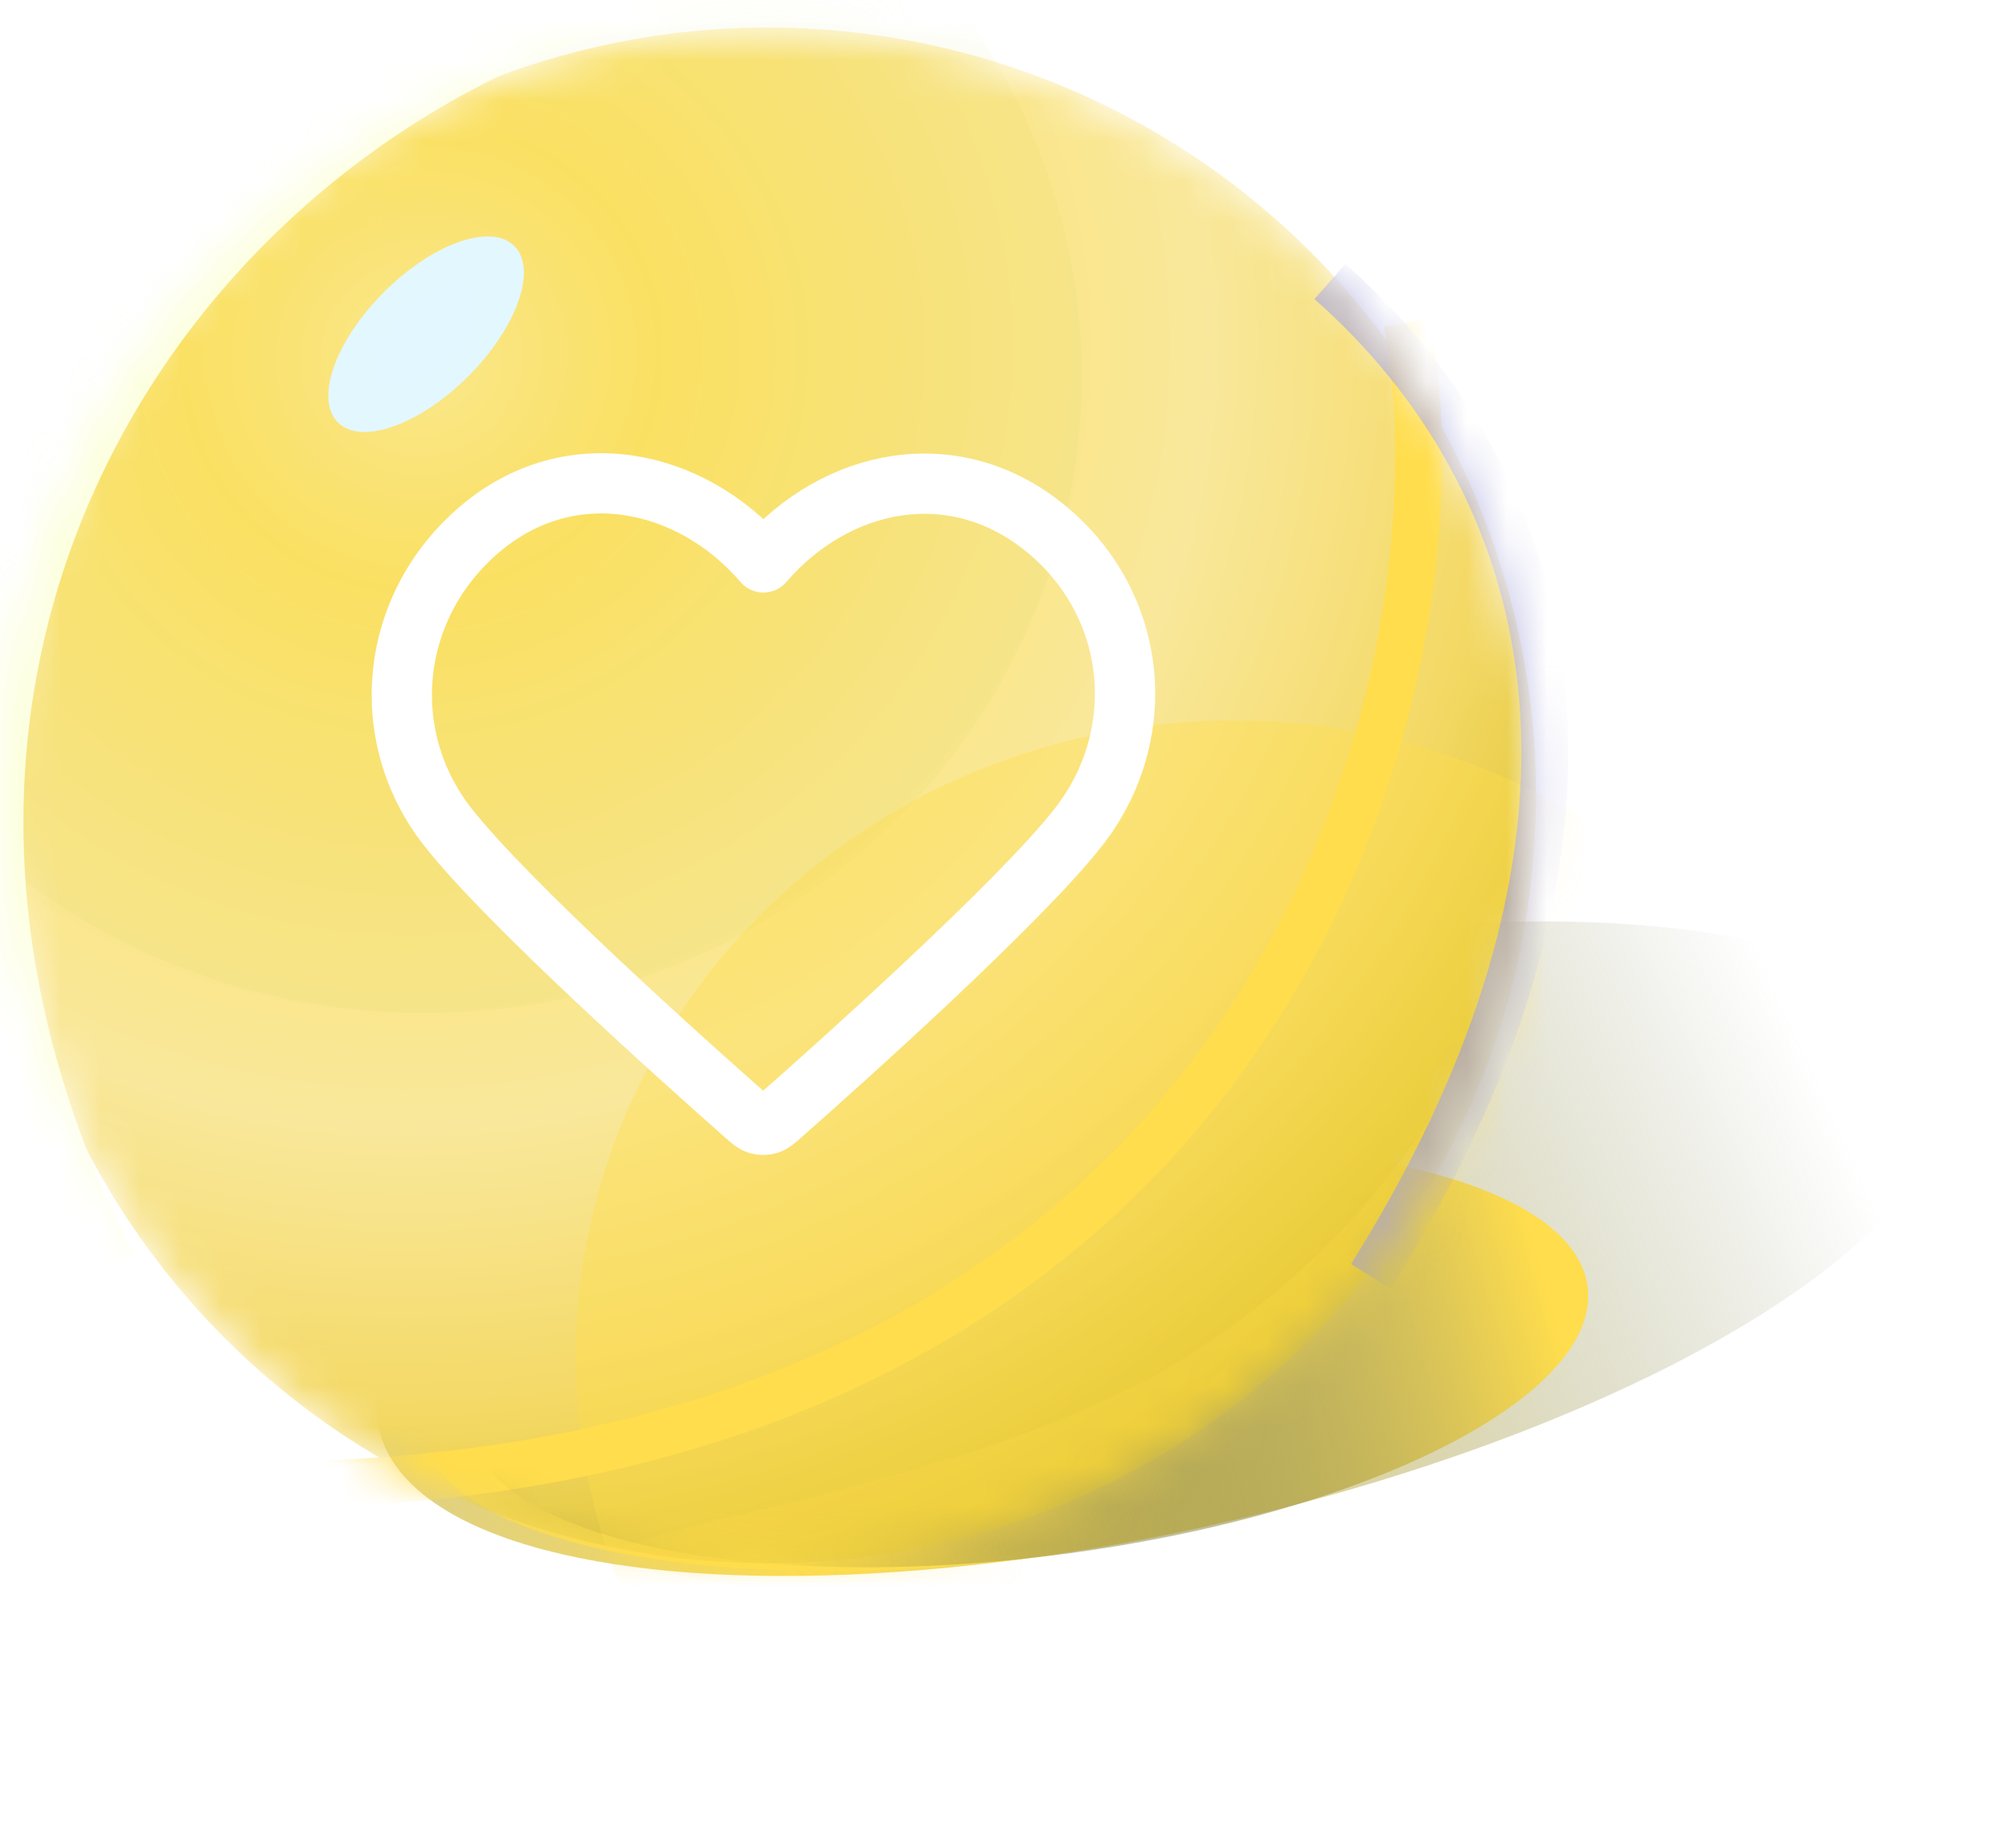 <svg width="50" height="46" viewBox="0 0 50 46" fill="none" xmlns="http://www.w3.org/2000/svg">
<g filter="url(#filter0_f_5429_36698)">
<ellipse cx="28.934" cy="31.082" rx="20.012" ry="6.98" transform="rotate(-12.944 28.934 31.082)" fill="url(#paint0_radial_5429_36698)"/>
</g>
<ellipse cx="25.011" cy="33.838" rx="14.615" ry="4.988" transform="rotate(-7.075 25.011 33.838)" fill="url(#paint1_radial_5429_36698)"/>
<g filter="url(#filter1_f_5429_36698)">
<ellipse cx="25.584" cy="33.768" rx="14.037" ry="4.988" transform="rotate(-7.075 25.584 33.768)" fill="url(#paint2_radial_5429_36698)"/>
</g>
<mask id="mask0_5429_36698" style="mask-type:alpha" maskUnits="userSpaceOnUse" x="0" y="0" width="39" height="39">
<circle cx="19.113" cy="19.797" r="19.113" fill="url(#paint3_radial_5429_36698)"/>
</mask>
<g mask="url(#mask0_5429_36698)">
<circle cx="19.113" cy="19.797" r="19.113" fill="url(#paint4_radial_5429_36698)"/>
<g filter="url(#filter2_f_5429_36698)">
<ellipse cx="10.576" cy="9.366" rx="16.345" ry="15.85" fill="#D7D96A" fill-opacity="0.13"/>
</g>
<g filter="url(#filter3_f_5429_36698)">
<ellipse cx="30.681" cy="33.784" rx="16.345" ry="15.85" fill="#FFDD4C" fill-opacity="0.38"/>
</g>
<g filter="url(#filter4_f_5429_36698)">
<path d="M38.401 21.634C38.575 22.233 40.453 31.157 30.68 38.65C26.798 41.626 15.645 39.249 15.471 38.65C15.297 38.051 24.532 36.96 29.602 33.726C37.422 28.737 38.227 21.035 38.401 21.634Z" fill="#FFDD4C" fill-opacity="0.22"/>
</g>
<g filter="url(#filter5_f_5429_36698)">
<ellipse cx="10.605" cy="8.319" rx="1.483" ry="3.105" transform="rotate(45 10.605 8.319)" fill="#E3F7FF"/>
</g>
<g filter="url(#filter6_f_5429_36698)">
<ellipse cx="10.606" cy="8.318" rx="0.783" ry="1.639" transform="rotate(45 10.606 8.318)" fill="#E2F7FF"/>
</g>
<g filter="url(#filter7_f_5429_36698)">
<path d="M35.022 8.027C36.605 16.671 32.039 35.882 8.217 36.931" stroke="#FFDD4C" stroke-width="1.165"/>
</g>
<g filter="url(#filter8_f_5429_36698)">
<path d="M27.489 0.26C11.464 -5.218 -7.183 11.943 2.811 31.494" stroke="#FCFFDD" stroke-width="1.165"/>
</g>
<g filter="url(#filter9_f_5429_36698)">
<path d="M33.1 7.008C38.636 11.903 41.229 20.41 34.119 31.774" stroke="#A1A0DB" stroke-opacity="0.65" stroke-width="1.165"/>
</g>
</g>
<path fill-rule="evenodd" clip-rule="evenodd" d="M19 14C17.201 11.903 14.194 11.255 11.939 13.175C9.685 15.095 9.367 18.306 11.138 20.577C12.61 22.465 17.065 26.448 18.525 27.737C18.688 27.881 18.77 27.953 18.865 27.981C18.948 28.006 19.039 28.006 19.122 27.981C19.218 27.953 19.299 27.881 19.463 27.737C20.923 26.448 25.378 22.465 26.85 20.577C28.62 18.306 28.342 15.075 26.048 13.175C23.755 11.275 20.799 11.903 19 14Z" stroke="white" stroke-width="1.5" stroke-linecap="round" stroke-linejoin="round"/>
<defs>
<filter id="filter0_f_5429_36698" x="7.969" y="21.535" width="41.93" height="19.094" filterUnits="userSpaceOnUse" color-interpolation-filters="sRGB">
<feFlood flood-opacity="0" result="BackgroundImageFix"/>
<feBlend mode="normal" in="SourceGraphic" in2="BackgroundImageFix" result="shape"/>
<feGaussianBlur stdDeviation="0.699" result="effect1_foregroundBlur_5429_36698"/>
</filter>
<filter id="filter1_f_5429_36698" x="5.462" y="22.347" width="40.242" height="22.842" filterUnits="userSpaceOnUse" color-interpolation-filters="sRGB">
<feFlood flood-opacity="0" result="BackgroundImageFix"/>
<feBlend mode="normal" in="SourceGraphic" in2="BackgroundImageFix" result="shape"/>
<feGaussianBlur stdDeviation="3.088" result="effect1_foregroundBlur_5429_36698"/>
</filter>
<filter id="filter2_f_5429_36698" x="-17.948" y="-18.663" width="57.049" height="56.057" filterUnits="userSpaceOnUse" color-interpolation-filters="sRGB">
<feFlood flood-opacity="0" result="BackgroundImageFix"/>
<feBlend mode="normal" in="SourceGraphic" in2="BackgroundImageFix" result="shape"/>
<feGaussianBlur stdDeviation="6.089" result="effect1_foregroundBlur_5429_36698"/>
</filter>
<filter id="filter3_f_5429_36698" x="2.157" y="5.755" width="57.049" height="56.057" filterUnits="userSpaceOnUse" color-interpolation-filters="sRGB">
<feFlood flood-opacity="0" result="BackgroundImageFix"/>
<feBlend mode="normal" in="SourceGraphic" in2="BackgroundImageFix" result="shape"/>
<feGaussianBlur stdDeviation="6.089" result="effect1_foregroundBlur_5429_36698"/>
</filter>
<filter id="filter4_f_5429_36698" x="12.555" y="18.688" width="29.015" height="24.343" filterUnits="userSpaceOnUse" color-interpolation-filters="sRGB">
<feFlood flood-opacity="0" result="BackgroundImageFix"/>
<feBlend mode="normal" in="SourceGraphic" in2="BackgroundImageFix" result="shape"/>
<feGaussianBlur stdDeviation="1.457" result="effect1_foregroundBlur_5429_36698"/>
</filter>
<filter id="filter5_f_5429_36698" x="4.382" y="2.099" width="12.445" height="12.443" filterUnits="userSpaceOnUse" color-interpolation-filters="sRGB">
<feFlood flood-opacity="0" result="BackgroundImageFix"/>
<feBlend mode="normal" in="SourceGraphic" in2="BackgroundImageFix" result="shape"/>
<feGaussianBlur stdDeviation="1.894" result="effect1_foregroundBlur_5429_36698"/>
</filter>
<filter id="filter6_f_5429_36698" x="9.087" y="6.802" width="3.036" height="3.033" filterUnits="userSpaceOnUse" color-interpolation-filters="sRGB">
<feFlood flood-opacity="0" result="BackgroundImageFix"/>
<feBlend mode="normal" in="SourceGraphic" in2="BackgroundImageFix" result="shape"/>
<feGaussianBlur stdDeviation="0.117" result="effect1_foregroundBlur_5429_36698"/>
</filter>
<filter id="filter7_f_5429_36698" x="1.898" y="1.628" width="40.282" height="42.177" filterUnits="userSpaceOnUse" color-interpolation-filters="sRGB">
<feFlood flood-opacity="0" result="BackgroundImageFix"/>
<feBlend mode="normal" in="SourceGraphic" in2="BackgroundImageFix" result="shape"/>
<feGaussianBlur stdDeviation="3.147" result="effect1_foregroundBlur_5429_36698"/>
</filter>
<filter id="filter8_f_5429_36698" x="-4.486" y="-5.26" width="36.068" height="40.922" filterUnits="userSpaceOnUse" color-interpolation-filters="sRGB">
<feFlood flood-opacity="0" result="BackgroundImageFix"/>
<feBlend mode="normal" in="SourceGraphic" in2="BackgroundImageFix" result="shape"/>
<feGaussianBlur stdDeviation="1.952" result="effect1_foregroundBlur_5429_36698"/>
</filter>
<filter id="filter9_f_5429_36698" x="28.109" y="1.967" width="15.524" height="34.719" filterUnits="userSpaceOnUse" color-interpolation-filters="sRGB">
<feFlood flood-opacity="0" result="BackgroundImageFix"/>
<feBlend mode="normal" in="SourceGraphic" in2="BackgroundImageFix" result="shape"/>
<feGaussianBlur stdDeviation="2.302" result="effect1_foregroundBlur_5429_36698"/>
</filter>
<radialGradient id="paint0_radial_5429_36698" cx="0" cy="0" r="1" gradientUnits="userSpaceOnUse" gradientTransform="translate(18.259 34.539) rotate(-11.829) scale(27.834 85.847)">
<stop stop-color="#FFDD4C"/>
<stop offset="1" stop-color="#6F764E" stop-opacity="0"/>
</radialGradient>
<radialGradient id="paint1_radial_5429_36698" cx="0" cy="0" r="1" gradientUnits="userSpaceOnUse" gradientTransform="translate(17.214 36.308) rotate(-8.589) scale(18.052 54.624)">
<stop stop-color="#FFDD4C"/>
<stop offset="1" stop-color="#FFDD4C" stop-opacity="0"/>
</radialGradient>
<radialGradient id="paint2_radial_5429_36698" cx="0" cy="0" r="1" gradientUnits="userSpaceOnUse" gradientTransform="translate(18.096 36.239) rotate(-8.405) scale(20.665 64.982)">
<stop stop-color="#FFDD4C"/>
<stop offset="0" stop-color="#082430" stop-opacity="0"/>
<stop offset="1" stop-color="#FFDD4C"/>
</radialGradient>
<radialGradient id="paint3_radial_5429_36698" cx="0" cy="0" r="1" gradientUnits="userSpaceOnUse" gradientTransform="translate(10.693 8.871) rotate(49.161) scale(36.625 37.882)">
<stop stop-color="#B9EBFF"/>
<stop offset="0.156" stop-color="#7DCCED"/>
<stop offset="0.519" stop-color="#4290AF"/>
<stop offset="0.71" stop-color="#156282"/>
<stop offset="1" stop-color="#1B7398"/>
</radialGradient>
<radialGradient id="paint4_radial_5429_36698" cx="0" cy="0" r="1" gradientUnits="userSpaceOnUse" gradientTransform="translate(10.693 8.871) rotate(49.161) scale(36.625 37.882)">
<stop stop-color="#FFEA92"/>
<stop offset="0.156" stop-color="#FFE162"/>
<stop offset="0.519" stop-color="#F9E89B"/>
<stop offset="0.71" stop-color="#F4D966"/>
<stop offset="1" stop-color="#C8AE00"/>
</radialGradient>
</defs>
</svg>
